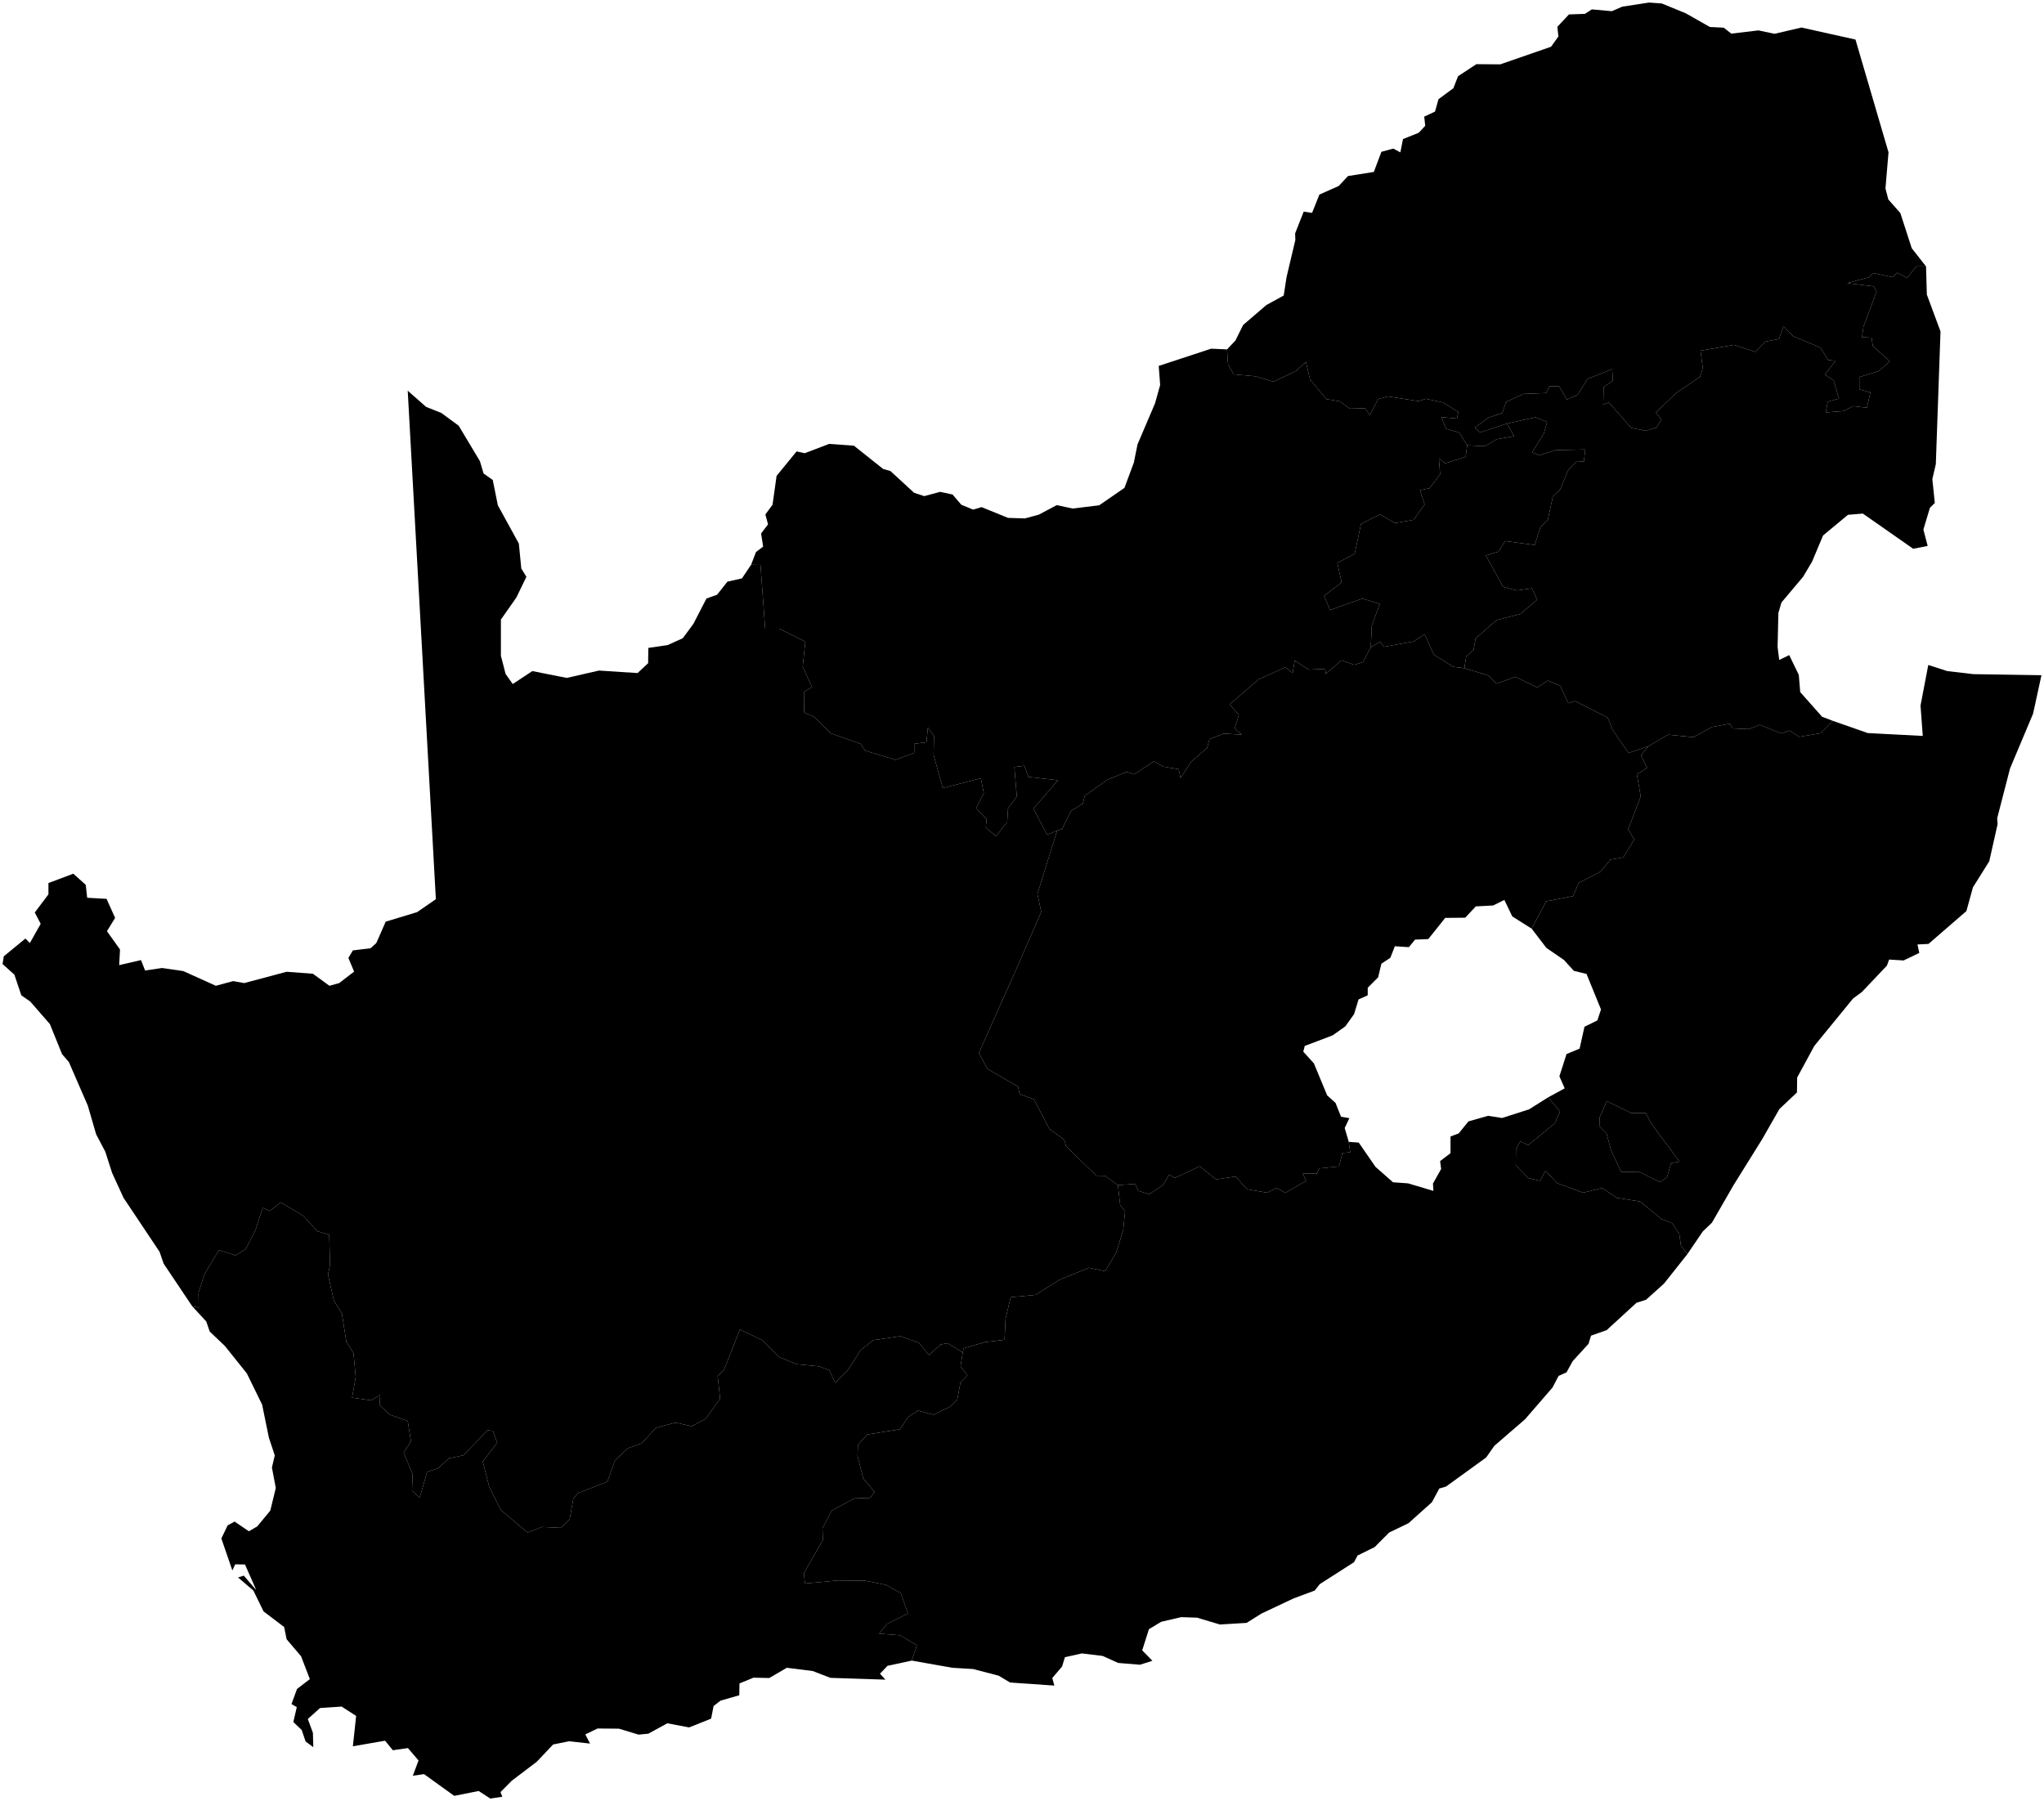 <?xml version="1.0"?>
<svg xmlns="http://www.w3.org/2000/svg" version="1.2" baseProfile="tiny" width="800" height="705" viewBox="0 0 800 705" stroke-linecap="round" stroke-linejoin="round">
<g id="collection">
<g id="EC">
  <path d="M 638.346 435.638 644.173 435.708 646.247 439.716 657.341 454.691 654.069 455.254 652.472 460.808 649.679 462.706 641.539 458.628 634.516 458.769 630.605 450.402 628.77 443.653 625.976 440.841 626.136 437.255 628.849 430.998 638.346 435.638 Z"/>
  <path d="M 527.892 446.957 531.803 447.239 538.347 456.73 545.211 462.776 551.116 463.198 561.013 466.151 560.853 463.269 564.045 457.574 563.646 454.48 567.716 451.387 567.716 444.848 570.909 443.653 574.74 438.942 582.401 436.763 587.908 437.607 598.442 434.232 605.944 429.521 610.573 435.076 608.578 439.646 598.123 448.223 595.011 446.747 593.335 449.77 593.255 456.097 598.203 461.159 602.752 462.214 604.907 458.207 609.456 463.128 619.592 466.854 627.014 465.026 632.92 468.893 641.938 470.299 650.318 477.189 654.468 478.807 657.261 483.025 657.899 487.525 660.374 490.97 651.275 502.43 644.252 508.757 640.501 509.952 628.849 520.639 622.704 522.819 621.746 525.982 615.521 532.802 613.127 537.161 610.015 538.567 607.62 543.137 596.846 555.582 584.875 565.917 581.683 570.487 565.961 581.876 563.327 582.65 560.454 587.993 551.276 596.219 543.694 599.875 538.028 605.57 531.324 608.874 529.967 611.476 516.56 620.053 514.564 622.584 506.264 625.678 493.735 631.584 487.909 635.24 477.454 635.872 468.515 633.201 462.29 632.99 454.469 634.818 449.68 637.7 447.047 645.996 451.037 650.074 446.169 651.621 437.63 650.918 431.564 648.176 423.424 647.192 416.8 648.668 415.682 652.324 411.851 656.824 412.65 659.777 395.331 658.581 390.862 655.91 380.886 653.308 372.746 652.816 356.864 650.004 358.859 643.958 352.155 640.091 344.094 639.458 347.207 635.591 355.347 631.584 352.554 623.569 346.648 620.334 338.508 618.717 327.814 618.647 315.044 619.842 314.645 615.764 322.067 602.758 321.908 598.258 325.499 591.298 334.358 586.517 340.423 586.306 342.339 584.056 337.87 578.713 335.635 569.854 335.795 565.495 339.466 561.487 352.235 559.449 355.427 554.668 359.258 552.137 365.323 553.754 371.868 550.59 374.661 547.848 375.938 541.098 378.651 538.286 375.938 534.841 376.816 529.428 377.135 527.74 385.435 525.35 393.176 524.436 393.575 516.139 395.571 507.773 405.227 506.859 414.645 500.953 426.217 496.243 432.522 497.579 436.911 490.196 439.625 481.408 440.343 474.166 438.428 471.705 437.55 463.901 444.333 463.409 445.531 466.151 449.76 467.417 455.187 463.901 457.582 459.753 459.816 461.089 469.553 456.519 475.937 461.652 483.599 460.527 488.068 465.519 495.969 466.854 499.64 464.956 503.072 466.925 511.212 462.214 509.935 459.332 515.522 459.332 516.24 457.363 524.062 456.589 525.418 451.317 528.451 451.035 527.892 446.957 Z"/>
</g>
<g id="NP"><path d="M 480.247 136.763 483.519 133.318 486.552 127.201 495.65 119.397 502.433 115.671 503.551 108.429 506.983 93.946 506.903 91.345 510.255 82.838 513.527 83.33 516.4 76.158 523.982 72.784 527.573 68.917 537.709 67.3 540.662 59.425 545.29 58.16 548.084 59.636 549.121 54.434 555.266 51.973 557.82 49.231 557.421 45.645 561.651 43.677 563.008 38.825 568.834 34.537 570.669 29.826 577.852 25.116 587.19 25.186 607.062 18.296 609.935 14.288 609.536 10.492 614.085 5.641 620.31 5.43 623.023 3.672 630.845 4.375 634.915 2.617 645.37 1 650.398 1.352 659.815 5.219 669.232 10.562 674.659 10.843 677.612 13.163 688.226 11.898 694.531 13.234 705.066 10.773 726.215 15.483 739.144 59.636 737.947 73.768 739.064 78.057 743.773 83.4 748.242 97.18 753.829 104.281 749.998 104.281 746.407 108.781 742.496 106.742 740.82 108.5 733.079 106.883 731.323 108.57 723.023 110.82 733.238 112.085 734.515 114.054 729.328 127.904 728.769 131.982 732.52 132.193 732.999 135.427 739.623 141.403 735.473 145.2 727.731 147.59 727.731 152.371 732.041 153.637 730.684 159.613 725.257 158.98 721.666 160.878 714.563 161.441 715.361 157.222 719.751 156.027 717.676 148.926 714.244 146.606 718.474 141.192 715.521 140.911 712.488 136.06 701.794 131.56 698.043 127.693 696.287 132.685 690.94 133.74 687.029 137.747 678.729 135.005 665.561 137.255 666.439 144.005 665.401 147.45 656.223 153.707 648.083 161.441 650.238 164.253 648.243 167.417 644.013 168.612 638.426 167.487 629.727 157.574 627.493 158.347 627.652 151.528 631.244 148.996 631.004 144.497 621.347 148.293 617.517 154.48 613.287 156.449 610.254 151.246 606.423 151.176 605.146 153.848 596.208 154.199 589.424 157.363 587.988 161.652 582.561 163.48 577.293 167.347 579.129 169.315 589.823 165.8 592.617 170.721 585.833 171.917 581.124 174.659 574.261 174.307 571.148 169.315 565.961 167.839 564.125 163.269 570.27 163.831 570.749 161.23 564.684 157.504 558.06 156.097 555.107 157.011 543.215 155.184 539.385 156.238 536.112 162.495 534.277 159.824 528.291 159.964 524.381 157.082 519.113 156.238 512.729 148.504 511.133 141.685 507.222 145.2 498.443 149.418 491.42 147.309 482.881 146.536 480.646 142.669 480.247 136.763 Z"/></g>
<g id="NL"><path d="M 605.944 429.521 612.409 426.006 610.334 421.295 613.127 412.577 618.235 410.468 620.15 401.891 625.178 399.43 626.615 395.141 620.948 381.22 616 380.025 612.09 375.736 605.226 371.026 599.48 363.503 605.146 352.816 615.681 350.777 617.916 345.575 626.375 341.216 630.366 336.435 635.314 335.591 639.624 328.56 637.229 324.623 642.177 311.757 640.661 303.109 644.651 300.578 642.257 295.727 645.05 292.142 652.872 287.572 662.768 288.556 670.11 284.548 677.053 283.283 678.091 285.111 684.476 285.392 688.785 283.705 697.085 287.079 700.437 285.954 704.188 288.415 712.568 287.009 717.356 282.158 731.004 286.939 752.552 288.064 751.674 276.182 754.707 260.292 762.129 262.683 772.344 263.878 799 264.3 795.728 279.346 786.71 300.789 781.682 320.264 781.841 322.584 778.569 337.138 772.184 347.332 769.631 356.613 754.786 369.479 750.477 369.69 751.195 372.995 745.05 375.947 739.383 375.596 738.506 377.986 728.689 388.321 725.257 390.853 710.094 409.413 703.39 421.788 703.31 427.623 696.447 434.091 689.743 445.832 678.49 463.901 670.03 478.596 666.439 482.041 660.374 490.97 657.899 487.525 657.261 483.025 654.468 478.807 650.318 477.189 641.938 470.299 632.92 468.893 627.014 465.026 619.592 466.854 609.456 463.128 604.907 458.207 602.752 462.214 598.203 461.159 593.255 456.097 593.335 449.77 595.011 446.747 598.123 448.223 608.578 439.646 610.573 435.076 605.944 429.521 Z M 638.346 435.638 628.849 430.998 626.136 437.255 625.976 440.841 628.77 443.653 630.605 450.402 634.516 458.769 641.539 458.628 649.679 462.706 652.472 460.808 654.069 455.254 657.341 454.691 646.247 439.716 644.173 435.708 638.346 435.638 Z"/></g>
<g id="WC"><path d="M 356.864 650.004 347.367 652.043 344.414 655.136 346.569 657.457 325.02 656.754 318.077 654.082 307.942 652.816 301.078 656.824 294.933 656.683 289.426 658.933 289.346 663.573 282.004 665.683 279.29 667.792 278.333 672.713 269.714 676.158 261.174 674.541 253.752 678.619 249.921 678.971 242.26 676.65 233.88 676.58 229.091 678.9 230.927 682.486 222.786 681.572 216.482 682.837 210.097 689.587 200.28 697.039 195.891 701.469 196.609 703.297 191.901 704 187.352 701.047 177.775 702.945 165.963 694.438 161.574 695.071 163.808 689.095 159.658 684.244 153.752 685.087 150.72 681.361 138.11 683.54 139.387 671.659 133.721 668.003 125.261 668.565 120.472 672.854 122.468 678.267 122.627 683.892 119.595 681.642 118.078 677.143 114.806 674.049 116.163 668.213 114.088 667.018 116.243 661.112 121.271 657.246 117.839 648.317 112.172 641.638 111.215 636.857 103.154 630.74 99.164 622.584 93.178 617.452 95.413 616.749 100.281 622.373 95.892 612.39 92.061 612.319 90.944 614.71 86.634 602.195 89.108 597.063 91.822 595.586 97.408 599.383 100.68 597.485 105.788 591.298 107.943 582.439 106.426 574.424 107.544 569.713 105.229 562.683 102.596 549.817 96.61 537.583 87.991 526.826 82.085 521.202 80.728 517.264 75.221 511.288 77.775 511.851 77.695 505.945 80.09 498.633 85.676 489.353 92.221 491.391 96.211 488.86 99.962 481.548 102.835 472.76 105.549 474.026 109.858 470.651 118.637 475.854 124.224 481.97 128.852 483.236 129.172 495.188 128.374 498.985 130.688 509.179 133.8 514.03 135.556 525.209 138.35 529.638 139.227 538.989 137.791 547.075 145.213 548.129 148.804 546.02 148.565 550.028 152.555 553.754 159.578 556.215 160.855 564.159 157.982 568.659 161.494 576.955 161.254 583.494 164.287 586.236 167.16 576.111 171.39 574.775 175.7 570.838 181.446 569.643 190.783 559.8 192.938 560.081 194.614 564.722 188.948 572.104 191.502 582.087 196.051 591.087 206.506 599.875 212.092 597.696 219.514 598.047 222.946 594.743 224.382 586.657 226.138 584.478 237.71 579.978 240.663 571.682 245.691 566.901 251.038 565.003 256.785 558.886 264.286 556.847 270.751 558.253 276.178 555.371 281.844 547.496 280.887 538.567 283.361 536.247 289.586 520.428 298.524 524.647 304.749 531.115 311.852 533.997 320.711 534.841 324.621 536.388 326.856 541.239 331.804 536.318 336.832 528.514 341.78 524.576 352.315 523.03 359.657 525.561 363.568 530.412 368.117 526.264 370.91 525.772 376.816 529.428 375.938 534.841 378.651 538.286 375.938 541.098 374.661 547.848 371.868 550.59 365.323 553.754 359.258 552.137 355.427 554.668 352.235 559.449 339.466 561.487 335.795 565.495 335.635 569.854 337.87 578.713 342.339 584.056 340.423 586.306 334.358 586.517 325.499 591.298 321.908 598.258 322.067 602.758 314.645 615.764 315.044 619.842 327.814 618.647 338.508 618.717 346.648 620.334 352.554 623.569 355.347 631.584 347.207 635.591 344.094 639.458 352.155 640.091 358.859 643.958 356.864 650.004 Z"/></g>
<g id="NC"><path d="M 75.221 511.288 64.048 494.626 62.452 489.985 48.326 468.823 43.857 459.05 41.223 450.824 37.632 444.005 34.36 432.755 26.938 415.671 24.304 412.648 19.515 400.836 11.854 392.048 8.342 389.587 5.629 381.502 1 377.353 1.479 374.33 9.938 367.37 11.694 369.128 15.924 361.605 13.61 357.175 18.957 350.074 18.957 345.645 28.693 341.989 33.562 346.348 34.12 351.41 41.702 351.832 45.054 359.285 41.862 364.487 46.969 371.659 46.65 377.775 55.19 375.807 56.786 379.885 63.41 378.9 71.71 380.096 84.479 385.861 91.263 384.033 95.573 384.806 112.172 380.377 122.468 381.15 128.932 385.861 132.763 384.806 138.589 380.306 136.354 374.963 138.11 372.01 145.053 371.166 147.288 369.128 150.959 360.761 163.25 357.035 170.592 351.973 159.578 152.934 166.761 159.261 172.747 161.652 179.53 166.643 187.831 180.494 189.267 185.345 192.858 187.876 194.854 197.79 203.074 212.765 204.031 222.537 206.027 225.772 202.116 233.857 196.051 242.505 196.051 256.707 197.886 263.808 200.68 267.745 208.341 262.683 221.829 265.354 234.438 262.472 249.522 263.456 253.672 259.589 253.752 253.613 261.334 252.488 267.239 249.817 271.389 244.192 276.497 234.279 280.647 232.802 284.717 227.67 290.384 226.404 293.975 221.061 297.646 221.131 299.482 246.09 304.989 246.09 315.204 251.153 314.166 260.995 317.838 268.94 314.805 270.698 314.725 278.924 318.556 280.541 325.1 287.009 336.832 291.157 338.588 293.829 350.559 297.414 357.822 294.673 357.822 291.157 362.61 290.524 363.169 284.829 365.563 288.064 365.403 295.516 368.995 308.453 383.919 304.656 385.036 310.421 382.003 316.468 386.153 320.616 385.834 323.99 389.825 327.295 394.214 321.741 394.533 316.468 397.965 311.687 397.007 300.227 400.918 299.735 402.514 304.094 414.086 305.43 404.429 316.538 409.856 326.733 413.767 325.115 406.026 349.934 407.542 356.964 397.406 380.166 383.121 412.156 386.473 418.413 398.444 425.303 399.082 428.256 404.669 430.295 410.654 441.825 416.56 446.184 417.278 448.715 429.09 460.175 432.522 460.245 437.55 463.901 438.428 471.705 440.343 474.166 439.625 481.408 436.911 490.196 432.522 497.579 426.217 496.243 414.645 500.953 405.227 506.859 395.571 507.773 393.575 516.139 393.176 524.436 385.435 525.35 377.135 527.74 376.816 529.428 370.91 525.772 368.117 526.264 363.568 530.412 359.657 525.561 352.315 523.03 341.78 524.576 336.832 528.514 331.804 536.318 326.856 541.239 324.621 536.388 320.711 534.841 311.852 533.997 304.749 531.115 298.524 524.647 289.586 520.428 283.361 536.247 280.887 538.567 281.844 547.496 276.178 555.371 270.751 558.253 264.286 556.847 256.785 558.886 251.038 565.003 245.691 566.901 240.663 571.682 237.71 579.978 226.138 584.478 224.382 586.657 222.946 594.743 219.514 598.047 212.092 597.696 206.506 599.875 196.051 591.087 191.502 582.087 188.948 572.104 194.614 564.722 192.938 560.081 190.783 559.8 181.446 569.643 175.7 570.838 171.39 574.775 167.16 576.111 164.287 586.236 161.254 583.494 161.494 576.955 157.982 568.659 160.855 564.159 159.578 556.215 152.555 553.754 148.565 550.028 148.804 546.02 145.213 548.129 137.791 547.075 139.227 538.989 138.35 529.638 135.556 525.209 133.8 514.03 130.688 509.179 128.374 498.985 129.172 495.188 128.852 483.236 124.224 481.97 118.637 475.854 109.858 470.651 105.549 474.026 102.835 472.76 99.962 481.548 96.211 488.86 92.221 491.391 85.676 489.353 80.09 498.633 77.695 505.945 77.775 511.851 75.221 511.288 Z"/></g>
<g id="NW"><path d="M 293.975 221.061 295.89 216.069 298.684 213.96 297.886 208.828 300.599 205.242 299.562 201.375 302.355 197.579 303.951 186.259 311.772 176.697 314.965 177.4 324.542 173.744 334.198 174.448 345.691 183.588 348.484 184.361 357.742 192.868 361.732 194.204 367.957 192.517 372.825 193.571 376.257 197.579 380.886 199.477 384.158 198.493 394.533 202.711 401.157 202.922 406.584 201.445 413.607 197.719 419.832 199.055 430.207 197.79 440.103 190.97 443.775 181.056 445.211 173.955 452.075 157.855 454.07 150.684 453.511 143.231 474.022 136.482 480.247 136.763 480.646 142.669 482.881 146.536 491.42 147.309 498.443 149.418 507.222 145.2 511.133 141.685 512.729 148.504 519.113 156.238 524.381 157.082 528.291 159.964 534.277 159.824 536.112 162.495 539.385 156.238 543.215 155.184 555.107 157.011 558.06 156.097 564.684 157.504 570.749 161.23 570.27 163.831 564.125 163.269 565.961 167.839 571.148 169.315 574.261 174.307 573.622 178.807 565.721 181.338 563.167 179.439 563.646 185.697 559.496 191.11 555.745 191.884 557.581 197.438 553.271 203.484 545.929 204.75 540.103 201.305 532.681 205.101 530.207 216.772 523.423 220.358 525.099 227.951 518.236 233.224 520.55 238.779 533.319 234.279 540.023 236.458 536.911 244.895 536.512 253.332 533.479 259.168 529.967 260.222 525.019 258.464 518.874 263.808 518.714 261.839 512.17 262.12 506.743 258.535 505.945 263.456 503.072 261.206 492.617 265.917 481.284 275.69 484.876 279.908 483.2 285.251 486.073 287.572 478.89 287.15 473.383 289.329 472.426 292.774 466.281 298.118 462.051 304.515 461.332 301.07 455.267 300.086 451.596 297.977 443.934 303.109 440.981 302.125 433.24 305.289 424.541 311.546 423.823 314.569 419.194 317.382 415.682 324.553 413.767 325.115 409.856 326.733 404.429 316.538 414.086 305.43 402.514 304.094 400.918 299.735 397.007 300.227 397.965 311.687 394.533 316.468 394.214 321.741 389.825 327.295 385.834 323.99 386.153 320.616 382.003 316.468 385.036 310.421 383.919 304.656 368.995 308.453 365.403 295.516 365.563 288.064 363.169 284.829 362.61 290.524 357.822 291.157 357.822 294.673 350.559 297.414 338.588 293.829 336.832 291.157 325.1 287.009 318.556 280.541 314.725 278.924 314.805 270.698 317.838 268.94 314.166 260.995 315.204 251.153 304.989 246.09 299.482 246.09 297.646 221.131 293.975 221.061 Z"/></g>
<g id="FS"><path d="M 599.48 363.503 591.898 358.722 588.786 352.254 584.396 354.433 577.613 354.785 573.463 359.214 565.641 359.285 559.017 367.581 553.83 367.792 551.436 370.745 545.929 370.393 544.173 374.893 540.662 377.213 539.385 382.556 535.314 386.634 535.314 389.587 531.723 391.204 529.967 396.969 526.536 401.75 521.587 405.265 510.654 409.413 510.095 411.663 514.245 416.233 519.433 428.748 522.705 431.701 524.86 437.115 528.132 437.677 526.296 441.544 527.892 446.957 528.451 451.035 525.418 451.317 524.062 456.589 516.24 457.363 515.522 459.332 509.935 459.332 511.212 462.214 503.072 466.925 499.64 464.956 495.969 466.854 488.068 465.519 483.599 460.527 475.937 461.652 469.553 456.519 459.816 461.089 457.582 459.753 455.187 463.901 449.76 467.417 445.531 466.151 444.333 463.409 437.55 463.901 432.522 460.245 429.09 460.175 417.278 448.715 416.56 446.184 410.654 441.825 404.669 430.295 399.082 428.256 398.444 425.303 386.473 418.413 383.121 412.156 397.406 380.166 407.542 356.964 406.026 349.934 413.767 325.115 415.682 324.553 419.194 317.382 423.823 314.569 424.541 311.546 433.24 305.289 440.981 302.125 443.934 303.109 451.596 297.977 455.267 300.086 461.332 301.07 462.051 304.515 466.281 298.118 472.426 292.774 473.383 289.329 478.89 287.15 486.073 287.572 483.2 285.251 484.876 279.908 481.284 275.69 492.617 265.917 503.072 261.206 505.945 263.456 506.743 258.535 512.17 262.12 518.714 261.839 518.874 263.808 525.019 258.464 529.967 260.222 533.479 259.168 536.512 253.332 540.183 251.153 541.619 253.191 553.271 251.082 557.581 248.2 561.172 256.215 568.754 260.995 573.143 261.558 582.481 264.37 585.753 267.604 593.095 264.933 601.635 269.081 605.865 266.409 610.653 268.448 613.846 275.268 616.479 274.424 629.248 280.892 631.244 285.814 637.389 294.743 645.05 292.142 642.257 295.727 644.651 300.578 640.661 303.109 642.177 311.757 637.229 324.623 639.624 328.56 635.314 335.591 630.366 336.435 626.375 341.216 617.916 345.575 615.681 350.777 605.146 352.816 599.48 363.503 Z"/></g>
<g id="GT"><path d="M 573.143 261.558 568.754 260.995 561.172 256.215 557.581 248.2 553.271 251.082 541.619 253.191 540.183 251.153 536.512 253.332 536.911 244.895 540.023 236.458 533.319 234.279 520.55 238.779 518.236 233.224 525.099 227.951 523.423 220.358 530.207 216.772 532.681 205.101 540.103 201.305 545.929 204.75 553.271 203.484 557.581 197.438 555.745 191.884 559.496 191.11 563.646 185.697 563.167 179.439 565.721 181.338 573.622 178.807 574.261 174.307 581.124 174.659 585.833 171.917 592.617 170.721 589.823 165.8 600.917 163.339 605.545 165.167 604.189 169.807 599.64 177.049 602.433 178.244 608.897 176.205 620.47 175.924 619.911 180.705 617.118 180.494 613.846 183.869 610.573 191.673 607.78 194.274 605.785 203.625 602.912 206.297 600.677 213.327 589.105 211.781 586.471 215.929 581.523 217.405 588.307 229.709 593.654 231.115 599.56 230.271 601.635 234.771 595.011 240.325 585.753 242.716 577.533 249.887 576.735 254.387 573.862 256.918 573.143 261.558 Z"/></g>
<g id="MP"><path d="M 717.356 282.158 712.568 287.009 704.188 288.415 700.437 285.954 697.085 287.079 688.785 283.705 684.476 285.392 678.091 285.111 677.053 283.283 670.11 284.548 662.768 288.556 652.872 287.572 645.05 292.142 637.389 294.743 631.244 285.814 629.248 280.892 616.479 274.424 613.846 275.268 610.653 268.448 605.865 266.409 601.635 269.081 593.095 264.933 585.753 267.604 582.481 264.37 573.143 261.558 573.862 256.918 576.735 254.387 577.533 249.887 585.753 242.716 595.011 240.325 601.635 234.771 599.56 230.271 593.654 231.115 588.307 229.709 581.523 217.405 586.471 215.929 589.105 211.781 600.677 213.327 602.912 206.297 605.785 203.625 607.78 194.274 610.573 191.673 613.846 183.869 617.118 180.494 619.911 180.705 620.47 175.924 608.897 176.205 602.433 178.244 599.64 177.049 604.189 169.807 605.545 165.167 600.917 163.339 589.823 165.8 579.129 169.315 577.293 167.347 582.561 163.48 587.988 161.652 589.424 157.363 596.208 154.199 605.146 153.848 606.423 151.176 610.254 151.246 613.287 156.449 617.517 154.48 621.347 148.293 631.004 144.497 631.244 148.996 627.652 151.528 627.493 158.347 629.727 157.574 638.426 167.487 644.013 168.612 648.243 167.417 650.238 164.253 648.083 161.441 656.223 153.707 665.401 147.45 666.439 144.005 665.561 137.255 678.729 135.005 687.029 137.747 690.94 133.74 696.287 132.685 698.043 127.693 701.794 131.56 712.488 136.06 715.521 140.911 718.474 141.192 714.244 146.606 717.676 148.926 719.751 156.027 715.361 157.222 714.563 161.441 721.666 160.878 725.257 158.98 730.684 159.613 732.041 153.637 727.731 152.371 727.731 147.59 735.473 145.2 739.623 141.403 732.999 135.427 732.52 132.193 728.769 131.982 729.328 127.904 734.515 114.054 733.238 112.085 723.023 110.82 731.323 108.57 733.079 106.883 740.82 108.5 742.496 106.742 746.407 108.781 749.998 104.281 753.829 104.281 754.148 115.319 759.495 129.732 757.659 181.689 756.303 187.525 757.26 196.875 755.345 198.774 752.791 207.281 754.467 213.679 748.801 214.804 729.088 201.024 723.262 201.516 713.526 209.601 709.216 219.866 705.705 225.772 697.245 235.826 696.048 239.903 695.729 253.262 696.367 258.324 700.278 256.425 704.029 264.159 704.587 270.909 713.127 280.541 717.356 282.158 Z"/></g>
</g>
</svg>